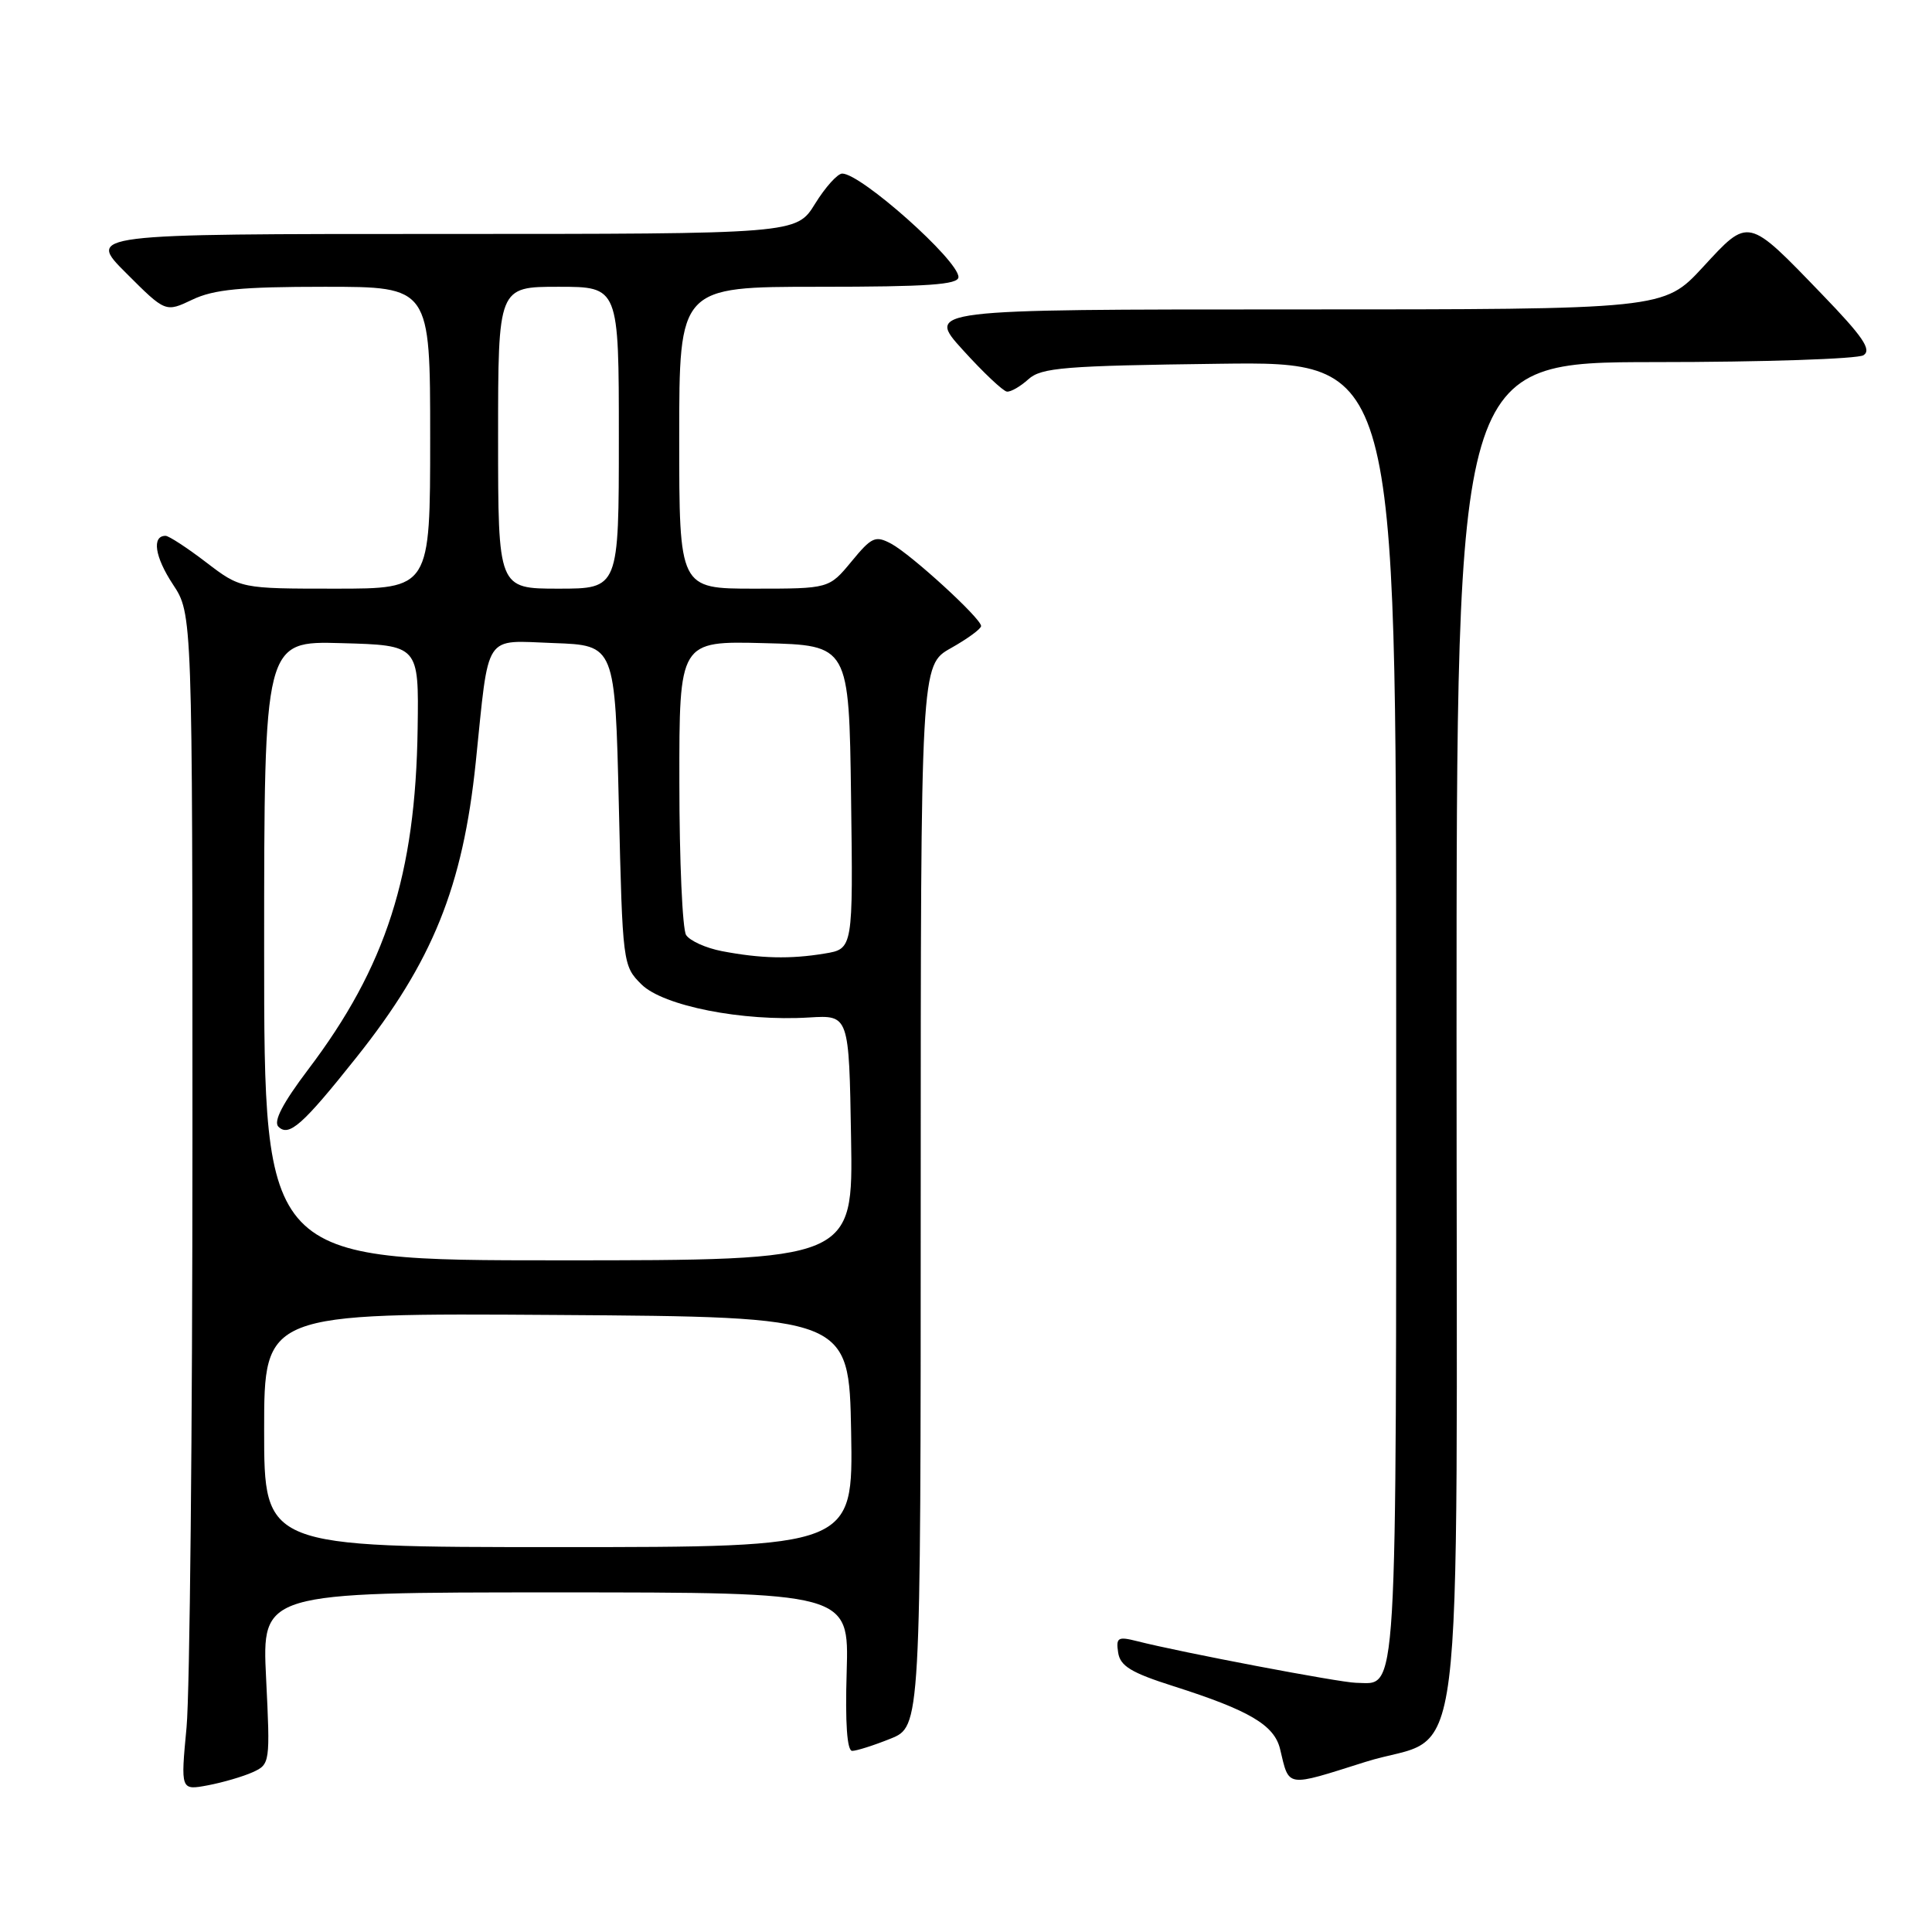 <?xml version="1.0" encoding="UTF-8" standalone="no"?>
<!DOCTYPE svg PUBLIC "-//W3C//DTD SVG 1.1//EN" "http://www.w3.org/Graphics/SVG/1.1/DTD/svg11.dtd" >
<svg xmlns="http://www.w3.org/2000/svg" xmlns:xlink="http://www.w3.org/1999/xlink" version="1.1" viewBox="0 0 256 256">
 <g >
 <path fill="currentColor"
d=" M 33.50 234.82 C 35.78 233.78 35.81 233.57 35.26 222.38 C 34.70 211.00 34.70 211.00 73.60 211.00 C 112.50 211.00 112.50 211.00 112.19 221.50 C 111.98 228.33 112.24 232.00 112.92 232.00 C 113.49 232.00 115.77 231.28 117.98 230.39 C 122.00 228.78 122.00 228.78 122.00 158.46 C 122.00 88.13 122.00 88.13 126.00 85.88 C 128.20 84.64 130.00 83.33 130.00 82.95 C 130.00 81.94 120.73 73.46 118.08 72.04 C 115.99 70.93 115.50 71.15 112.82 74.41 C 109.85 78.00 109.85 78.00 99.93 78.00 C 90.00 78.00 90.00 78.00 90.00 58.00 C 90.00 38.00 90.00 38.00 108.50 38.00 C 122.95 38.00 127.00 37.72 127.00 36.71 C 127.00 34.49 114.09 23.00 111.60 23.00 C 110.98 23.00 109.36 24.80 108.00 27.00 C 105.53 31.00 105.53 31.00 58.53 31.00 C 11.52 31.00 11.52 31.00 16.73 36.20 C 21.93 41.40 21.93 41.40 25.50 39.70 C 28.33 38.35 31.95 38.00 43.03 38.00 C 57.00 38.00 57.00 38.00 57.00 58.00 C 57.00 78.00 57.00 78.00 44.44 78.00 C 31.88 78.00 31.88 78.00 27.30 74.50 C 24.78 72.57 22.36 71.00 21.94 71.00 C 20.09 71.00 20.51 73.79 22.91 77.43 C 25.50 81.35 25.50 81.35 25.50 150.93 C 25.50 189.19 25.15 224.27 24.72 228.87 C 23.93 237.24 23.93 237.24 27.56 236.56 C 29.55 236.18 32.22 235.40 33.50 234.82 Z  M 180.90 233.47 C 194.37 229.22 193.00 240.17 193.00 136.87 C 193.00 48.00 193.00 48.00 219.25 47.98 C 233.69 47.98 246.14 47.56 246.92 47.07 C 248.04 46.36 246.85 44.61 241.42 38.99 C 231.50 28.70 231.76 28.76 225.63 35.41 C 220.46 41.00 220.46 41.00 171.58 41.00 C 122.70 41.00 122.70 41.00 127.60 46.39 C 130.29 49.36 132.91 51.83 133.42 51.89 C 133.93 51.95 135.21 51.21 136.27 50.25 C 137.98 48.71 140.99 48.46 161.60 48.20 C 185.00 47.90 185.00 47.90 185.00 133.88 C 185.00 227.33 185.26 223.04 179.68 222.98 C 177.57 222.95 156.45 218.94 150.66 217.46 C 148.13 216.82 147.86 216.98 148.16 218.97 C 148.43 220.76 149.87 221.64 155.50 223.43 C 165.55 226.63 168.86 228.58 169.62 231.77 C 170.85 236.91 170.29 236.82 180.90 233.47 Z  M 35.00 189.49 C 35.00 173.98 35.00 173.98 73.75 174.24 C 112.50 174.50 112.50 174.50 112.78 189.75 C 113.05 205.00 113.05 205.00 74.03 205.00 C 35.00 205.00 35.00 205.00 35.00 189.49 Z  M 35.00 125.97 C 35.00 84.93 35.00 84.93 45.25 85.22 C 55.50 85.50 55.50 85.50 55.34 96.50 C 55.07 115.90 51.16 128.08 40.83 141.72 C 37.46 146.18 36.20 148.60 36.89 149.29 C 38.28 150.68 40.10 149.07 47.22 140.12 C 57.31 127.46 61.33 117.51 63.04 101.00 C 64.84 83.57 63.98 84.88 73.37 85.21 C 81.50 85.50 81.50 85.50 82.00 106.73 C 82.49 127.74 82.53 127.98 85.00 130.44 C 87.88 133.29 98.38 135.37 107.23 134.82 C 112.50 134.50 112.50 134.50 112.77 150.75 C 113.05 167.00 113.05 167.00 74.02 167.00 C 35.00 167.00 35.00 167.00 35.00 125.97 Z  M 95.65 126.03 C 93.53 125.62 91.40 124.66 90.91 123.89 C 90.43 123.13 90.02 114.05 90.02 103.72 C 90.00 84.93 90.00 84.93 101.25 85.22 C 112.50 85.50 112.50 85.50 112.77 105.62 C 113.04 125.73 113.04 125.73 109.27 126.35 C 104.70 127.11 100.77 127.01 95.65 126.03 Z  M 66.00 58.00 C 66.00 38.00 66.00 38.00 74.00 38.00 C 82.00 38.00 82.00 38.00 82.00 58.00 C 82.00 78.00 82.00 78.00 74.00 78.00 C 66.00 78.00 66.00 78.00 66.00 58.00 Z "/>
</g>
</svg>